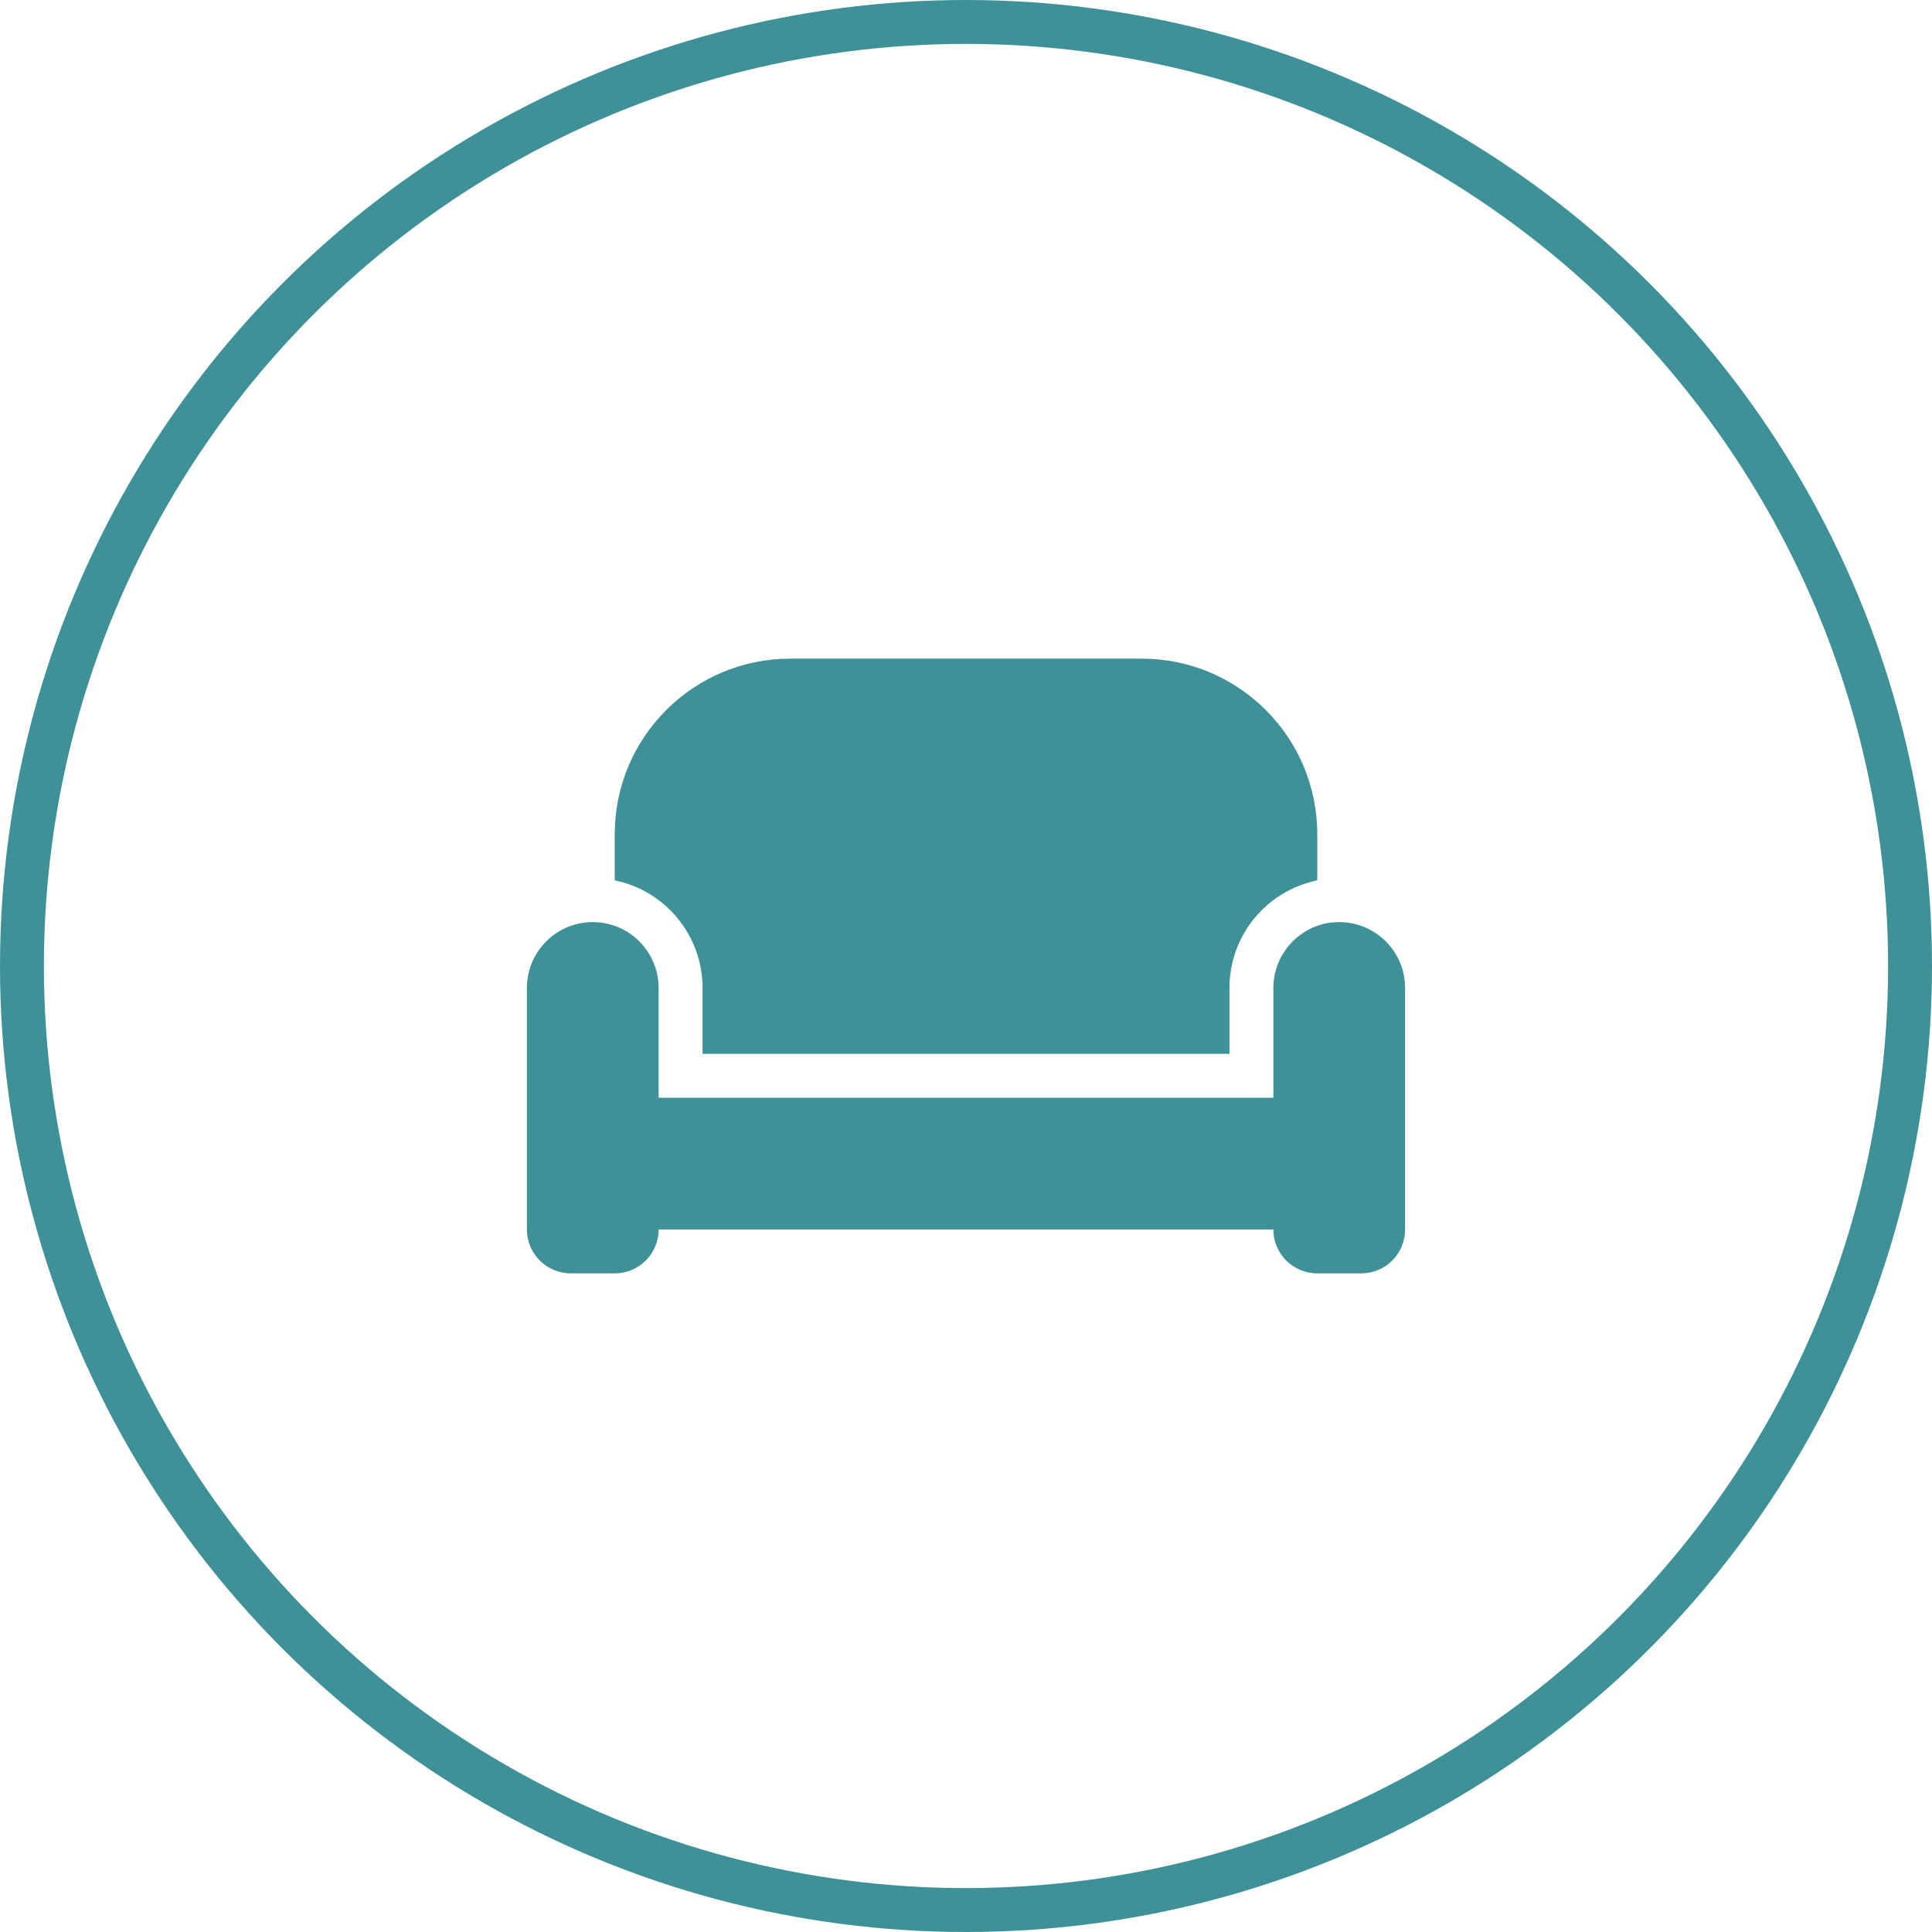 <svg width="88" height="88" viewBox="0 0 88 88" fill="none" xmlns="http://www.w3.org/2000/svg">
<path d="M28 38C28 33.581 31.581 30 36 30H52C56.419 30 60 33.581 60 38V40.1C57.719 40.562 56 42.581 56 45V48H32V45C32 42.581 30.281 40.562 28 40.1V38ZM58 45C58 43.694 58.837 42.581 60 42.169C60.312 42.056 60.65 42 61 42C62.656 42 64 43.344 64 45V56C64 57.106 63.106 58 62 58H60C58.894 58 58 57.106 58 56H30C30 57.106 29.106 58 28 58H26C24.894 58 24 57.106 24 56V45C24 43.344 25.344 42 27 42C27.35 42 27.688 42.062 28 42.169C29.163 42.581 30 43.694 30 45V48V50H32H56H58V48V45Z" fill="#3E9197"/>
<circle cx="44" cy="44" r="43" stroke="#3E9197" stroke-width="2"/>
</svg>
